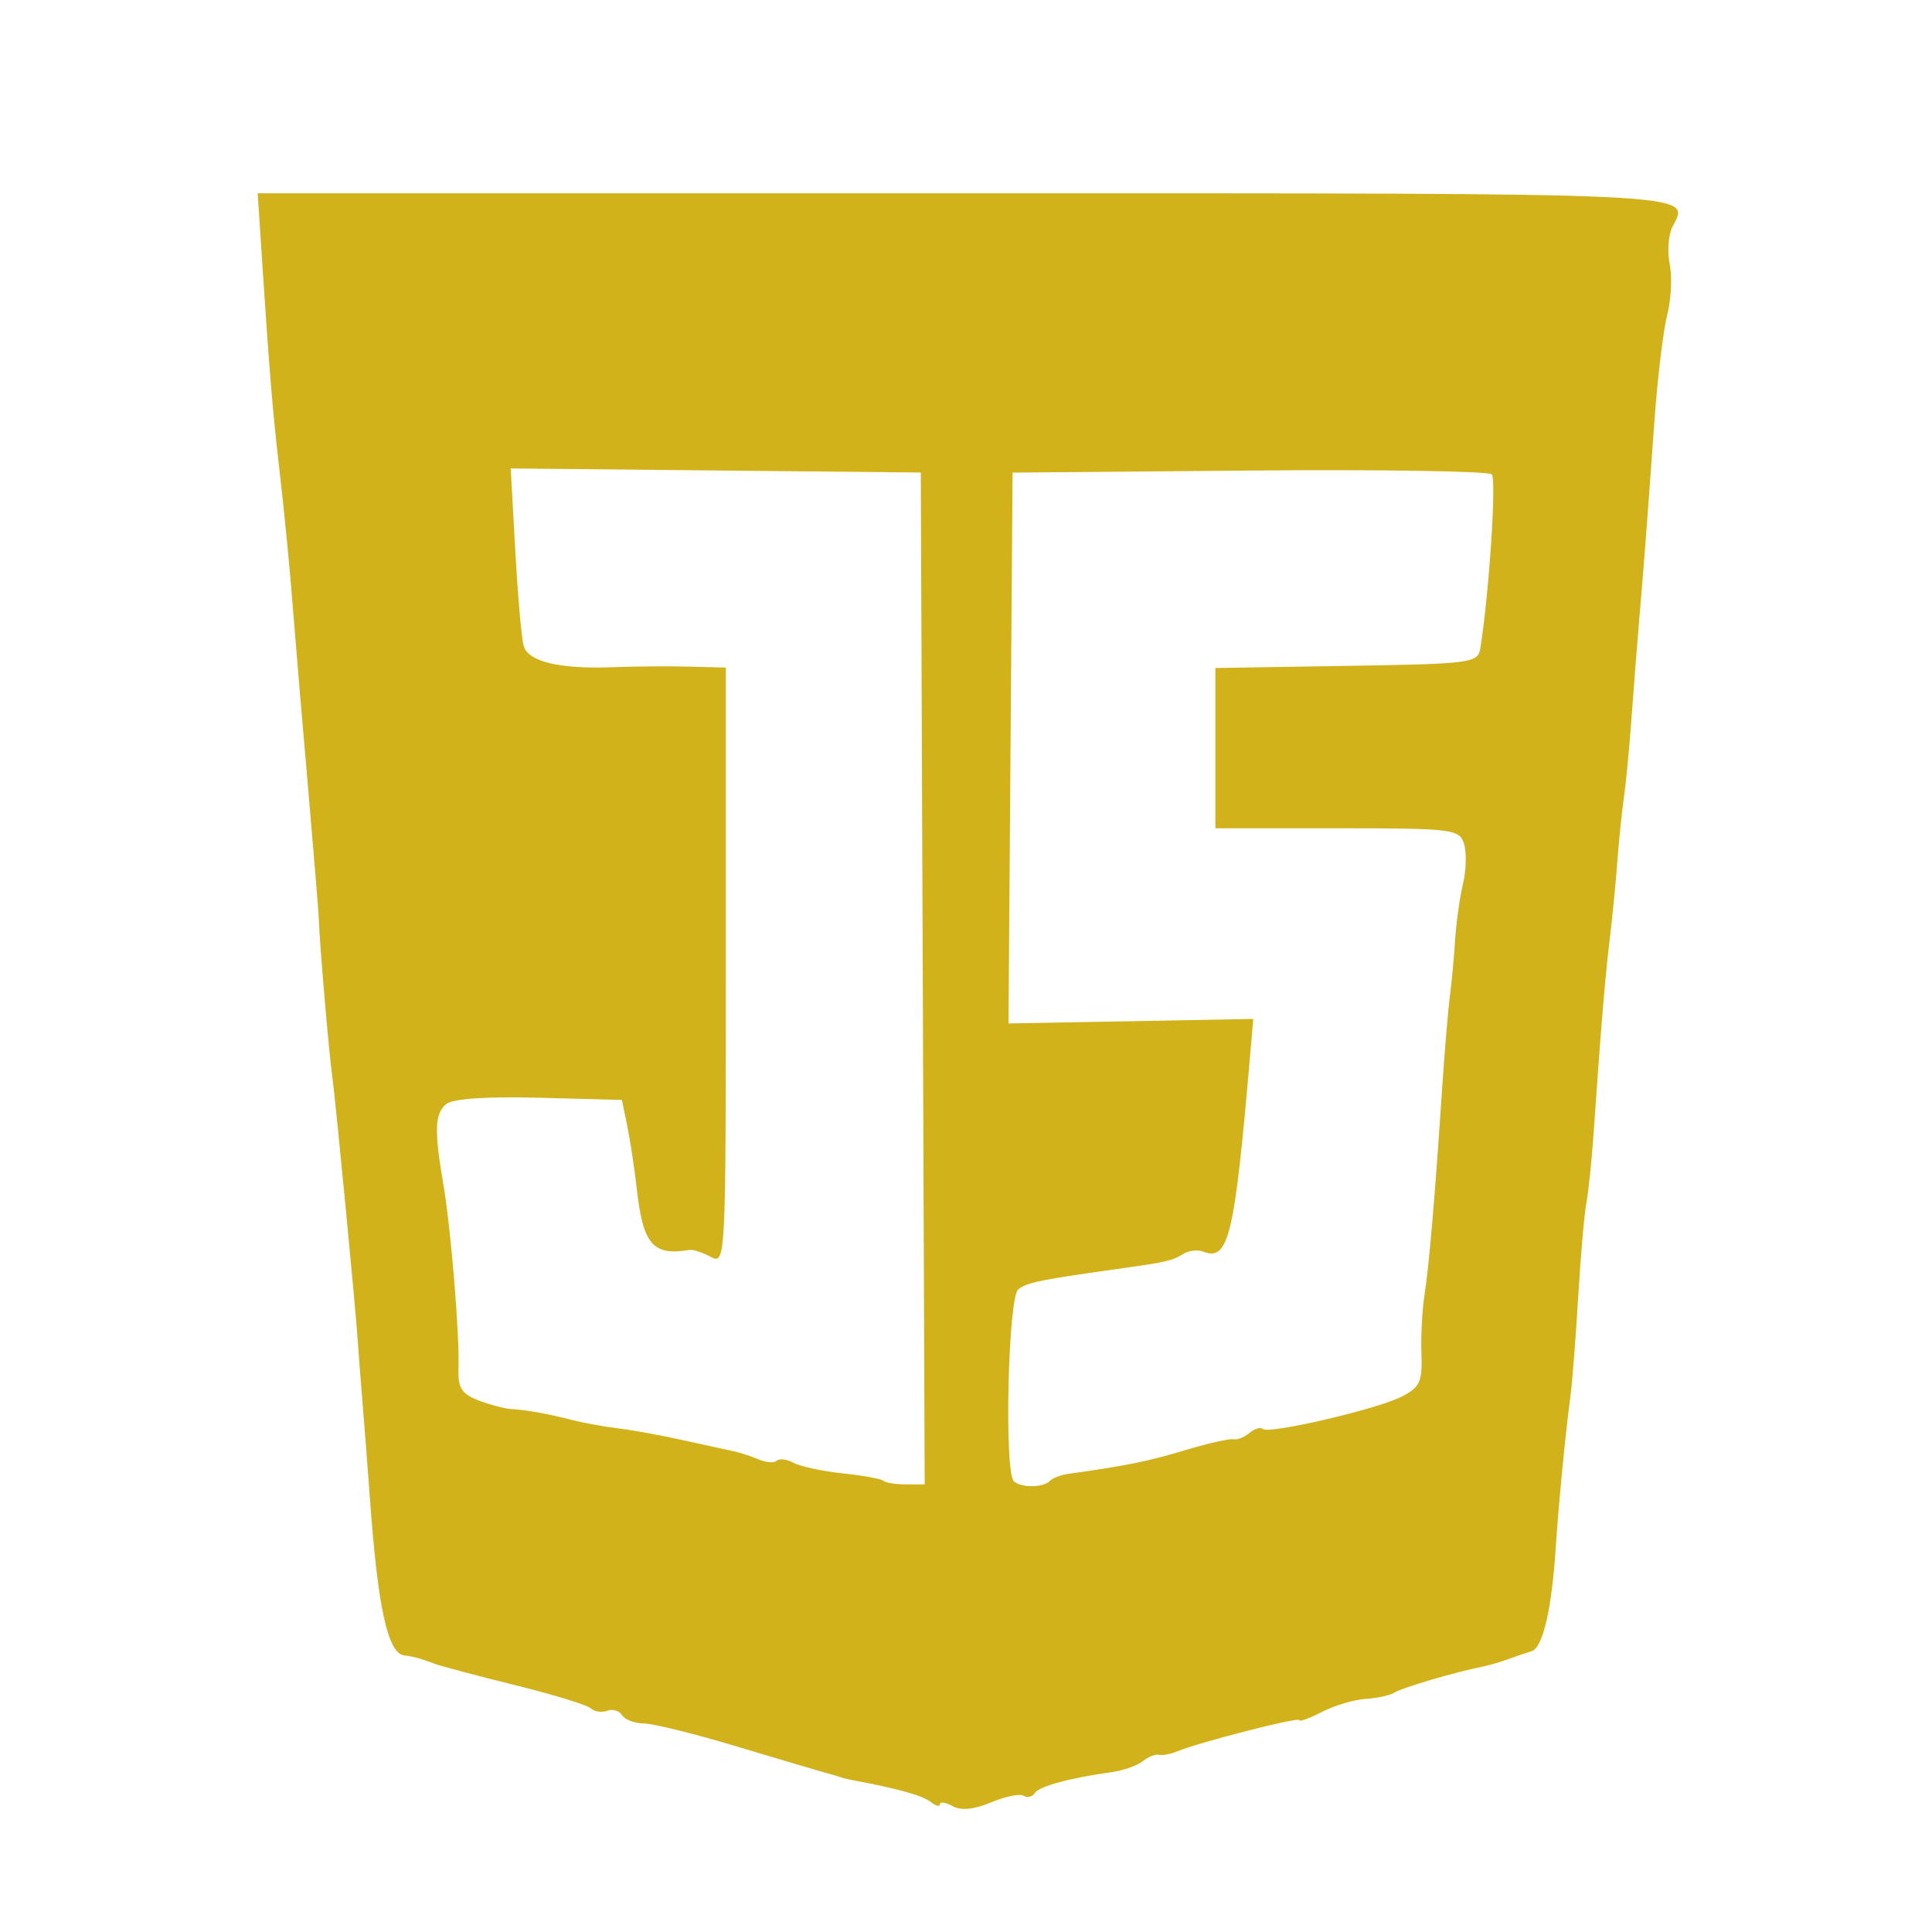 <?xml version="1.0" encoding="UTF-8" standalone="no"?>
<!-- Created with Inkscape (http://www.inkscape.org/) -->

<svg
   width="100"
   height="100"
   viewBox="0 0 26.458 26.458"
   version="1.1"
   id="svg2922"
   inkscape:version="1.1.2 (b8e25be833, 2022-02-05)"
   sodipodi:docname="js.svg"
   xmlns:inkscape="http://www.inkscape.org/namespaces/inkscape"
   xmlns:sodipodi="http://sodipodi.sourceforge.net/DTD/sodipodi-0.dtd"
   xmlns="http://www.w3.org/2000/svg"
   xmlns:svg="http://www.w3.org/2000/svg">
  <sodipodi:namedview
     id="namedview2924"
     pagecolor="#505050"
     bordercolor="#ffffff"
     borderopacity="1"
     inkscape:pageshadow="0"
     inkscape:pageopacity="0"
     inkscape:pagecheckerboard="1"
     inkscape:document-units="mm"
     showgrid="false"
     units="px"
     inkscape:zoom="4.0718557"
     inkscape:cx="66.677215"
     inkscape:cy="46.0478"
     inkscape:window-width="1920"
     inkscape:window-height="1001"
     inkscape:window-x="-9"
     inkscape:window-y="-9"
     inkscape:window-maximized="1"
     inkscape:current-layer="layer1" />
  <defs
     id="defs2919" />
  <g
     inkscape:label="Layer 1"
     inkscape:groupmode="layer"
     id="layer1">
    <path
       style="fill:#d1b21b;fill-opacity:1;stroke:none;stroke-width:0.263;stroke-miterlimit:4;stroke-dasharray:none;stroke-opacity:1"
       d="m 13.046,24.735 c -0.096,-0.054 -0.174,-0.066 -0.174,-0.027 0,0.039 -0.059,0.024 -0.131,-0.034 -0.109,-0.086 -0.465,-0.185 -1.074,-0.297 -0.058,-0.011 -0.128,-0.028 -0.157,-0.039 -0.029,-0.011 -0.123,-0.039 -0.21,-0.062 -0.086,-0.023 -0.629,-0.184 -1.205,-0.357 -0.576,-0.174 -1.151,-0.316 -1.277,-0.317 -0.126,-6.5e-4 -0.261,-0.052 -0.299,-0.113 -0.038,-0.062 -0.129,-0.089 -0.203,-0.061 -0.074,0.028 -0.175,0.014 -0.225,-0.033 -0.05,-0.046 -0.516,-0.189 -1.034,-0.317 -0.519,-0.128 -1.014,-0.26 -1.1,-0.292 -0.205,-0.076 -0.291,-0.1 -0.422,-0.116 -0.225,-0.028 -0.362,-0.657 -0.47,-2.161 -0.025,-0.346 -0.07,-0.935 -0.101,-1.31 -0.031,-0.375 -0.06,-0.752 -0.065,-0.838 -0.022,-0.371 -0.307,-3.328 -0.348,-3.614 -0.045,-0.31 -0.176,-1.843 -0.184,-2.148 -0.002,-0.086 -0.07,-0.911 -0.15,-1.833 -0.081,-0.922 -0.168,-1.959 -0.195,-2.305 -0.057,-0.733 -0.117,-1.345 -0.209,-2.148 -0.079,-0.686 -0.127,-1.275 -0.217,-2.645 l -0.067,-1.021 h 9.691 c 10.221,0 9.927,-0.014 9.684,0.458 -0.056,0.108 -0.073,0.338 -0.038,0.512 0.035,0.174 0.02,0.486 -0.034,0.694 -0.053,0.208 -0.131,0.85 -0.173,1.426 -0.123,1.703 -0.143,1.957 -0.204,2.671 -0.032,0.375 -0.082,1.011 -0.111,1.414 -0.029,0.403 -0.076,0.898 -0.105,1.1 -0.029,0.202 -0.07,0.602 -0.091,0.89 -0.021,0.288 -0.068,0.76 -0.103,1.048 -0.063,0.519 -0.12,1.201 -0.218,2.619 -0.028,0.403 -0.074,0.851 -0.102,0.995 -0.028,0.144 -0.079,0.728 -0.113,1.299 -0.034,0.57 -0.082,1.183 -0.107,1.362 -0.062,0.449 -0.163,1.486 -0.2,2.062 -0.054,0.839 -0.177,1.367 -0.328,1.414 -0.081,0.025 -0.229,0.076 -0.33,0.113 -0.101,0.037 -0.254,0.082 -0.34,0.099 -0.364,0.071 -1.108,0.29 -1.205,0.354 -0.058,0.038 -0.236,0.078 -0.396,0.088 -0.16,0.01 -0.431,0.09 -0.602,0.179 -0.171,0.088 -0.311,0.139 -0.311,0.112 0,-0.048 -1.377,0.305 -1.676,0.43 -0.086,0.036 -0.197,0.057 -0.247,0.045 -0.049,-0.011 -0.149,0.029 -0.221,0.088 -0.072,0.06 -0.267,0.128 -0.434,0.151 -0.573,0.08 -0.989,0.194 -1.046,0.287 -0.032,0.051 -0.099,0.067 -0.15,0.035 -0.051,-0.032 -0.252,0.009 -0.447,0.091 -0.235,0.098 -0.413,0.115 -0.528,0.051 z m -0.409,-11.336 -0.027,-6.928 -2.808,-0.028 -2.808,-0.028 0.063,1.128 c 0.034,0.62 0.086,1.207 0.115,1.304 0.065,0.216 0.493,0.318 1.221,0.29 0.303,-0.012 0.775,-0.015 1.049,-0.008 l 0.498,0.013 V 13.233 c 0,4.029 -0.003,4.088 -0.205,3.98 -0.113,-0.06 -0.243,-0.104 -0.288,-0.096 -0.508,0.085 -0.642,-0.072 -0.728,-0.849 -0.029,-0.259 -0.086,-0.636 -0.127,-0.838 l -0.075,-0.367 -1.133,-0.03 c -0.714,-0.019 -1.184,0.013 -1.272,0.086 -0.159,0.132 -0.167,0.357 -0.041,1.097 0.105,0.616 0.224,2.06 0.208,2.527 -0.009,0.266 0.043,0.347 0.279,0.437 0.16,0.06 0.361,0.113 0.448,0.117 0.197,0.01 0.5,0.064 0.838,0.152 0.144,0.037 0.427,0.088 0.629,0.113 0.202,0.025 0.602,0.098 0.89,0.163 0.288,0.064 0.595,0.131 0.681,0.149 0.086,0.018 0.242,0.068 0.345,0.112 0.103,0.044 0.216,0.052 0.249,0.018 0.034,-0.034 0.138,-0.021 0.232,0.03 0.094,0.05 0.398,0.115 0.675,0.144 0.277,0.029 0.526,0.075 0.553,0.101 0.027,0.027 0.165,0.049 0.307,0.049 h 0.258 z m 1.739,6.882 c 0.04,-0.04 0.154,-0.083 0.253,-0.097 0.792,-0.111 1.092,-0.171 1.596,-0.323 0.317,-0.095 0.617,-0.163 0.666,-0.151 0.049,0.012 0.148,-0.026 0.219,-0.086 0.071,-0.059 0.153,-0.084 0.182,-0.055 0.076,0.076 1.554,-0.267 1.897,-0.44 0.255,-0.129 0.291,-0.204 0.277,-0.588 -0.009,-0.242 0.01,-0.605 0.042,-0.807 0.063,-0.405 0.143,-1.337 0.238,-2.776 0.034,-0.519 0.083,-1.108 0.109,-1.31 0.026,-0.202 0.059,-0.555 0.073,-0.786 0.015,-0.23 0.063,-0.571 0.107,-0.757 0.045,-0.186 0.051,-0.433 0.014,-0.55 -0.064,-0.201 -0.153,-0.212 -1.736,-0.212 h -1.669 V 10.246 9.148 l 1.797,-0.029 c 1.705,-0.027 1.799,-0.039 1.831,-0.238 0.12,-0.747 0.224,-2.318 0.157,-2.385 -0.044,-0.044 -1.538,-0.068 -3.321,-0.052 l -3.241,0.028 -0.028,3.772 -0.028,3.772 1.676,-0.031 1.676,-0.031 -0.048,0.555 c -0.211,2.441 -0.291,2.766 -0.641,2.631 -0.074,-0.029 -0.197,-0.014 -0.271,0.033 -0.144,0.09 -0.237,0.112 -0.817,0.193 -1.14,0.159 -1.321,0.196 -1.441,0.291 -0.14,0.111 -0.195,2.494 -0.061,2.628 0.091,0.091 0.399,0.09 0.491,-0.002 z"
       id="path199866" />
  </g>
</svg>

